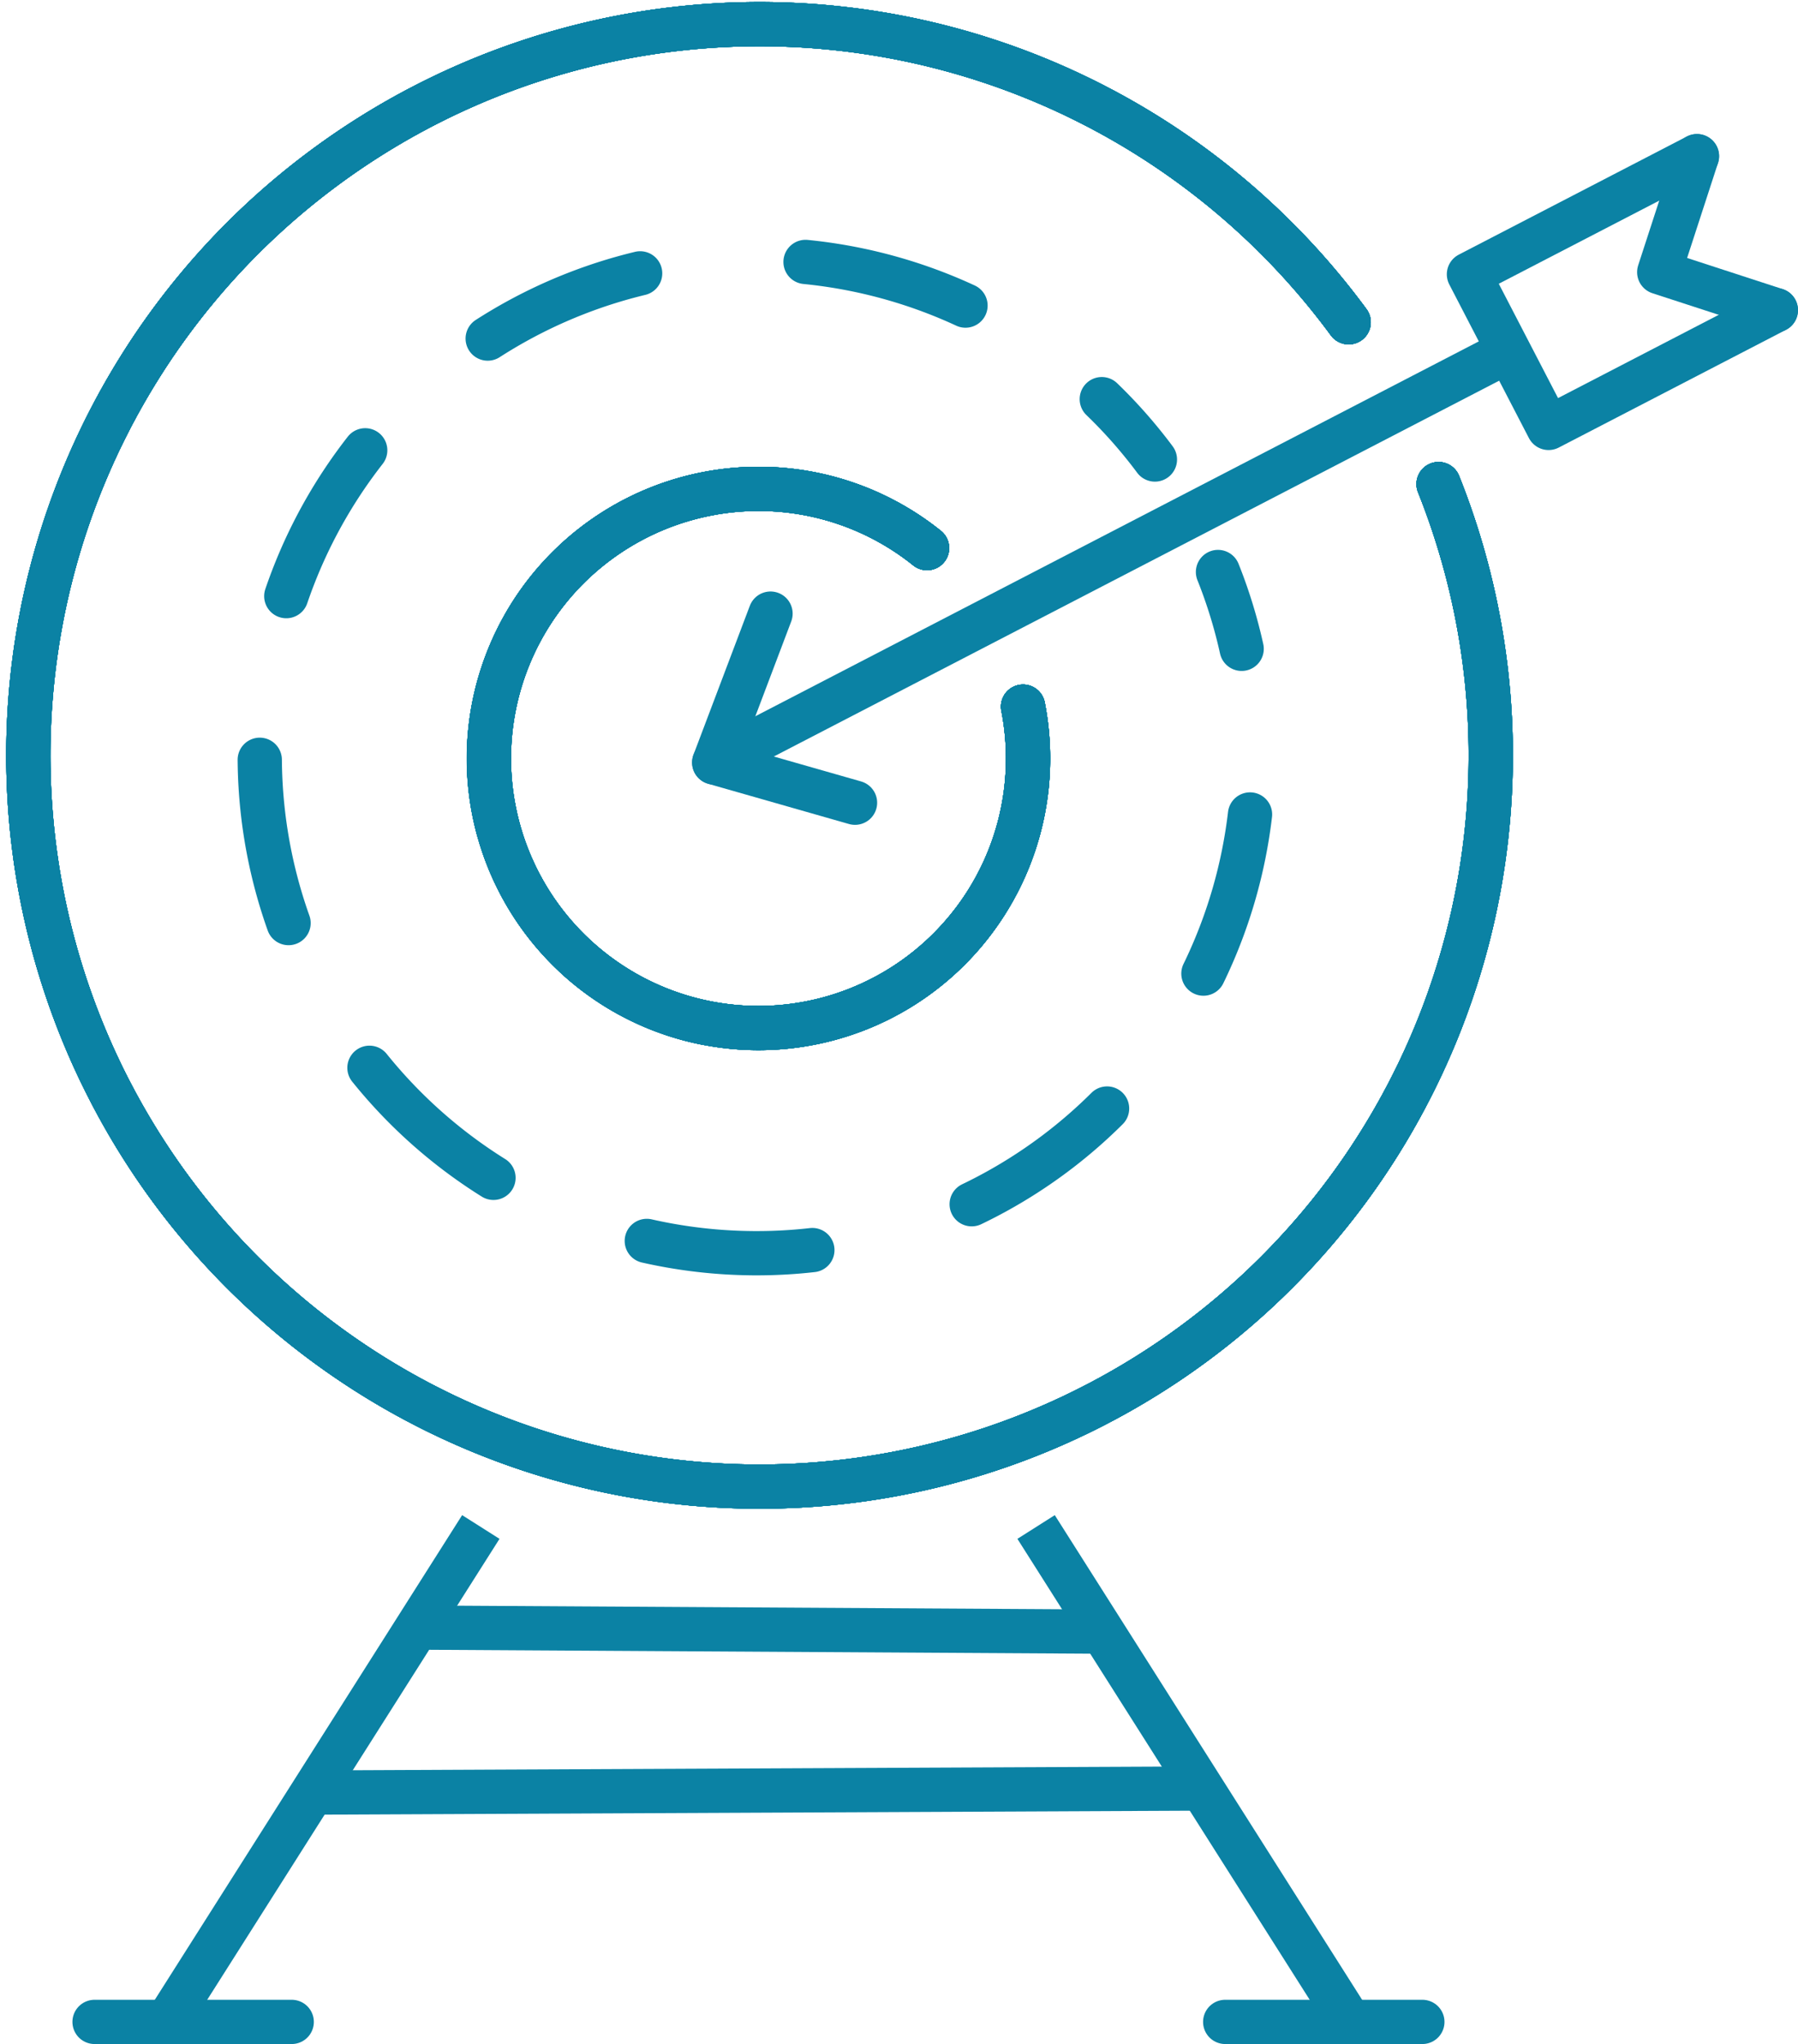<svg id="Layer_1" data-name="Layer 1" xmlns="http://www.w3.org/2000/svg" viewBox="0 0 446.86 508"><defs><style>.cls-1,.cls-2,.cls-3,.cls-4{fill:none;stroke:#0b82a4;stroke-linejoin:round;stroke-width:11px;}.cls-1,.cls-2,.cls-3{stroke-linecap:round;}.cls-2{stroke-dasharray:37.1 37.1;}.cls-3{stroke-dasharray:41.4 41.4;}</style></defs><path class="cls-1" d="M835.19,386.09a181.73,181.73,0,1,0,22.34,40.22M754.26,481.62A67,67,0,1,1,688.5,427.5a66.73,66.73,0,0,1,41.9,14.72" transform="translate(-500 -306)"/><path class="cls-1" d="M754.26,481.62a68,68,0,0,1,.88,19.91" transform="translate(-500 -306)"/><path class="cls-2" d="M741.47,535.53a67,67,0,1,1-53-108c2.26,0,4.5.11,6.7.33" transform="translate(-500 -306)"/><path class="cls-1" d="M713.18,432.19a67.29,67.29,0,0,1,17.22,10" transform="translate(-500 -306)"/><path class="cls-1" d="M802.71,448.16q1.24,3.09,2.31,6.27a122.62,122.62,0,0,1,3.57,12.82" transform="translate(-500 -306)"/><path class="cls-3" d="M810.67,508.42a123.48,123.48,0,1,1-52.85-116.31" transform="translate(-500 -306)"/><path class="cls-1" d="M773.83,405.2a121.68,121.68,0,0,1,8.57,9.16c1.6,1.9,3.15,3.84,4.63,5.84" transform="translate(-500 -306)"/><path class="cls-1" d="M835.19,386.09a181.73,181.73,0,1,0,22.34,40.22M754.26,481.62A67,67,0,1,1,688.5,427.5a66.73,66.73,0,0,1,41.9,14.72" transform="translate(-500 -306)"/><path class="cls-1" d="M835.19,386.09a181.73,181.73,0,1,0,22.34,40.22M754.26,481.62A67,67,0,1,1,688.5,427.5a66.73,66.73,0,0,1,41.9,14.72" transform="translate(-500 -306)"/><path class="cls-1" d="M835.19,386.09a181.73,181.73,0,1,0,22.34,40.22M754.26,481.62A67,67,0,1,1,688.5,427.5a66.73,66.73,0,0,1,41.9,14.72" transform="translate(-500 -306)"/><path class="cls-1" d="M835.19,386.09a181.73,181.73,0,1,0,22.34,40.22M754.26,481.62A67,67,0,1,1,688.5,427.5a66.73,66.73,0,0,1,41.9,14.72" transform="translate(-500 -306)"/><path class="cls-1" d="M835.19,386.09a181.73,181.73,0,1,0,22.34,40.22M754.26,481.62A67,67,0,1,1,688.5,427.5a66.73,66.73,0,0,1,41.9,14.72" transform="translate(-500 -306)"/><path class="cls-1" d="M835.19,386.09a181.73,181.73,0,1,0,22.34,40.22M754.26,481.62A67,67,0,1,1,688.5,427.5a66.73,66.73,0,0,1,41.9,14.72" transform="translate(-500 -306)"/><polyline class="cls-1" points="191.5 152.5 177.5 189.5 212.5 199.5"/><line class="cls-1" x1="177.5" y1="189.5" x2="370.5" y2="89.5"/><polyline class="cls-1" points="421.75 38.81 365.08 68.17 384.87 106.35 441.36 77.08"/><polyline class="cls-1" points="441.36 77.08 412.37 67.64 421.75 38.81"/><line class="cls-1" x1="23.5" y1="502.5" x2="72.5" y2="502.5"/><line class="cls-4" x1="41.5" y1="502.5" x2="119.5" y2="379.5"/><line class="cls-1" x1="353.5" y1="502.5" x2="304.5" y2="502.5"/><line class="cls-4" x1="335.5" y1="502.5" x2="257.5" y2="379.5"/><line class="cls-4" x1="103.5" y1="404.5" x2="273.5" y2="405.5"/><line class="cls-4" x1="77.5" y1="445.5" x2="298.5" y2="444.5"/></svg>